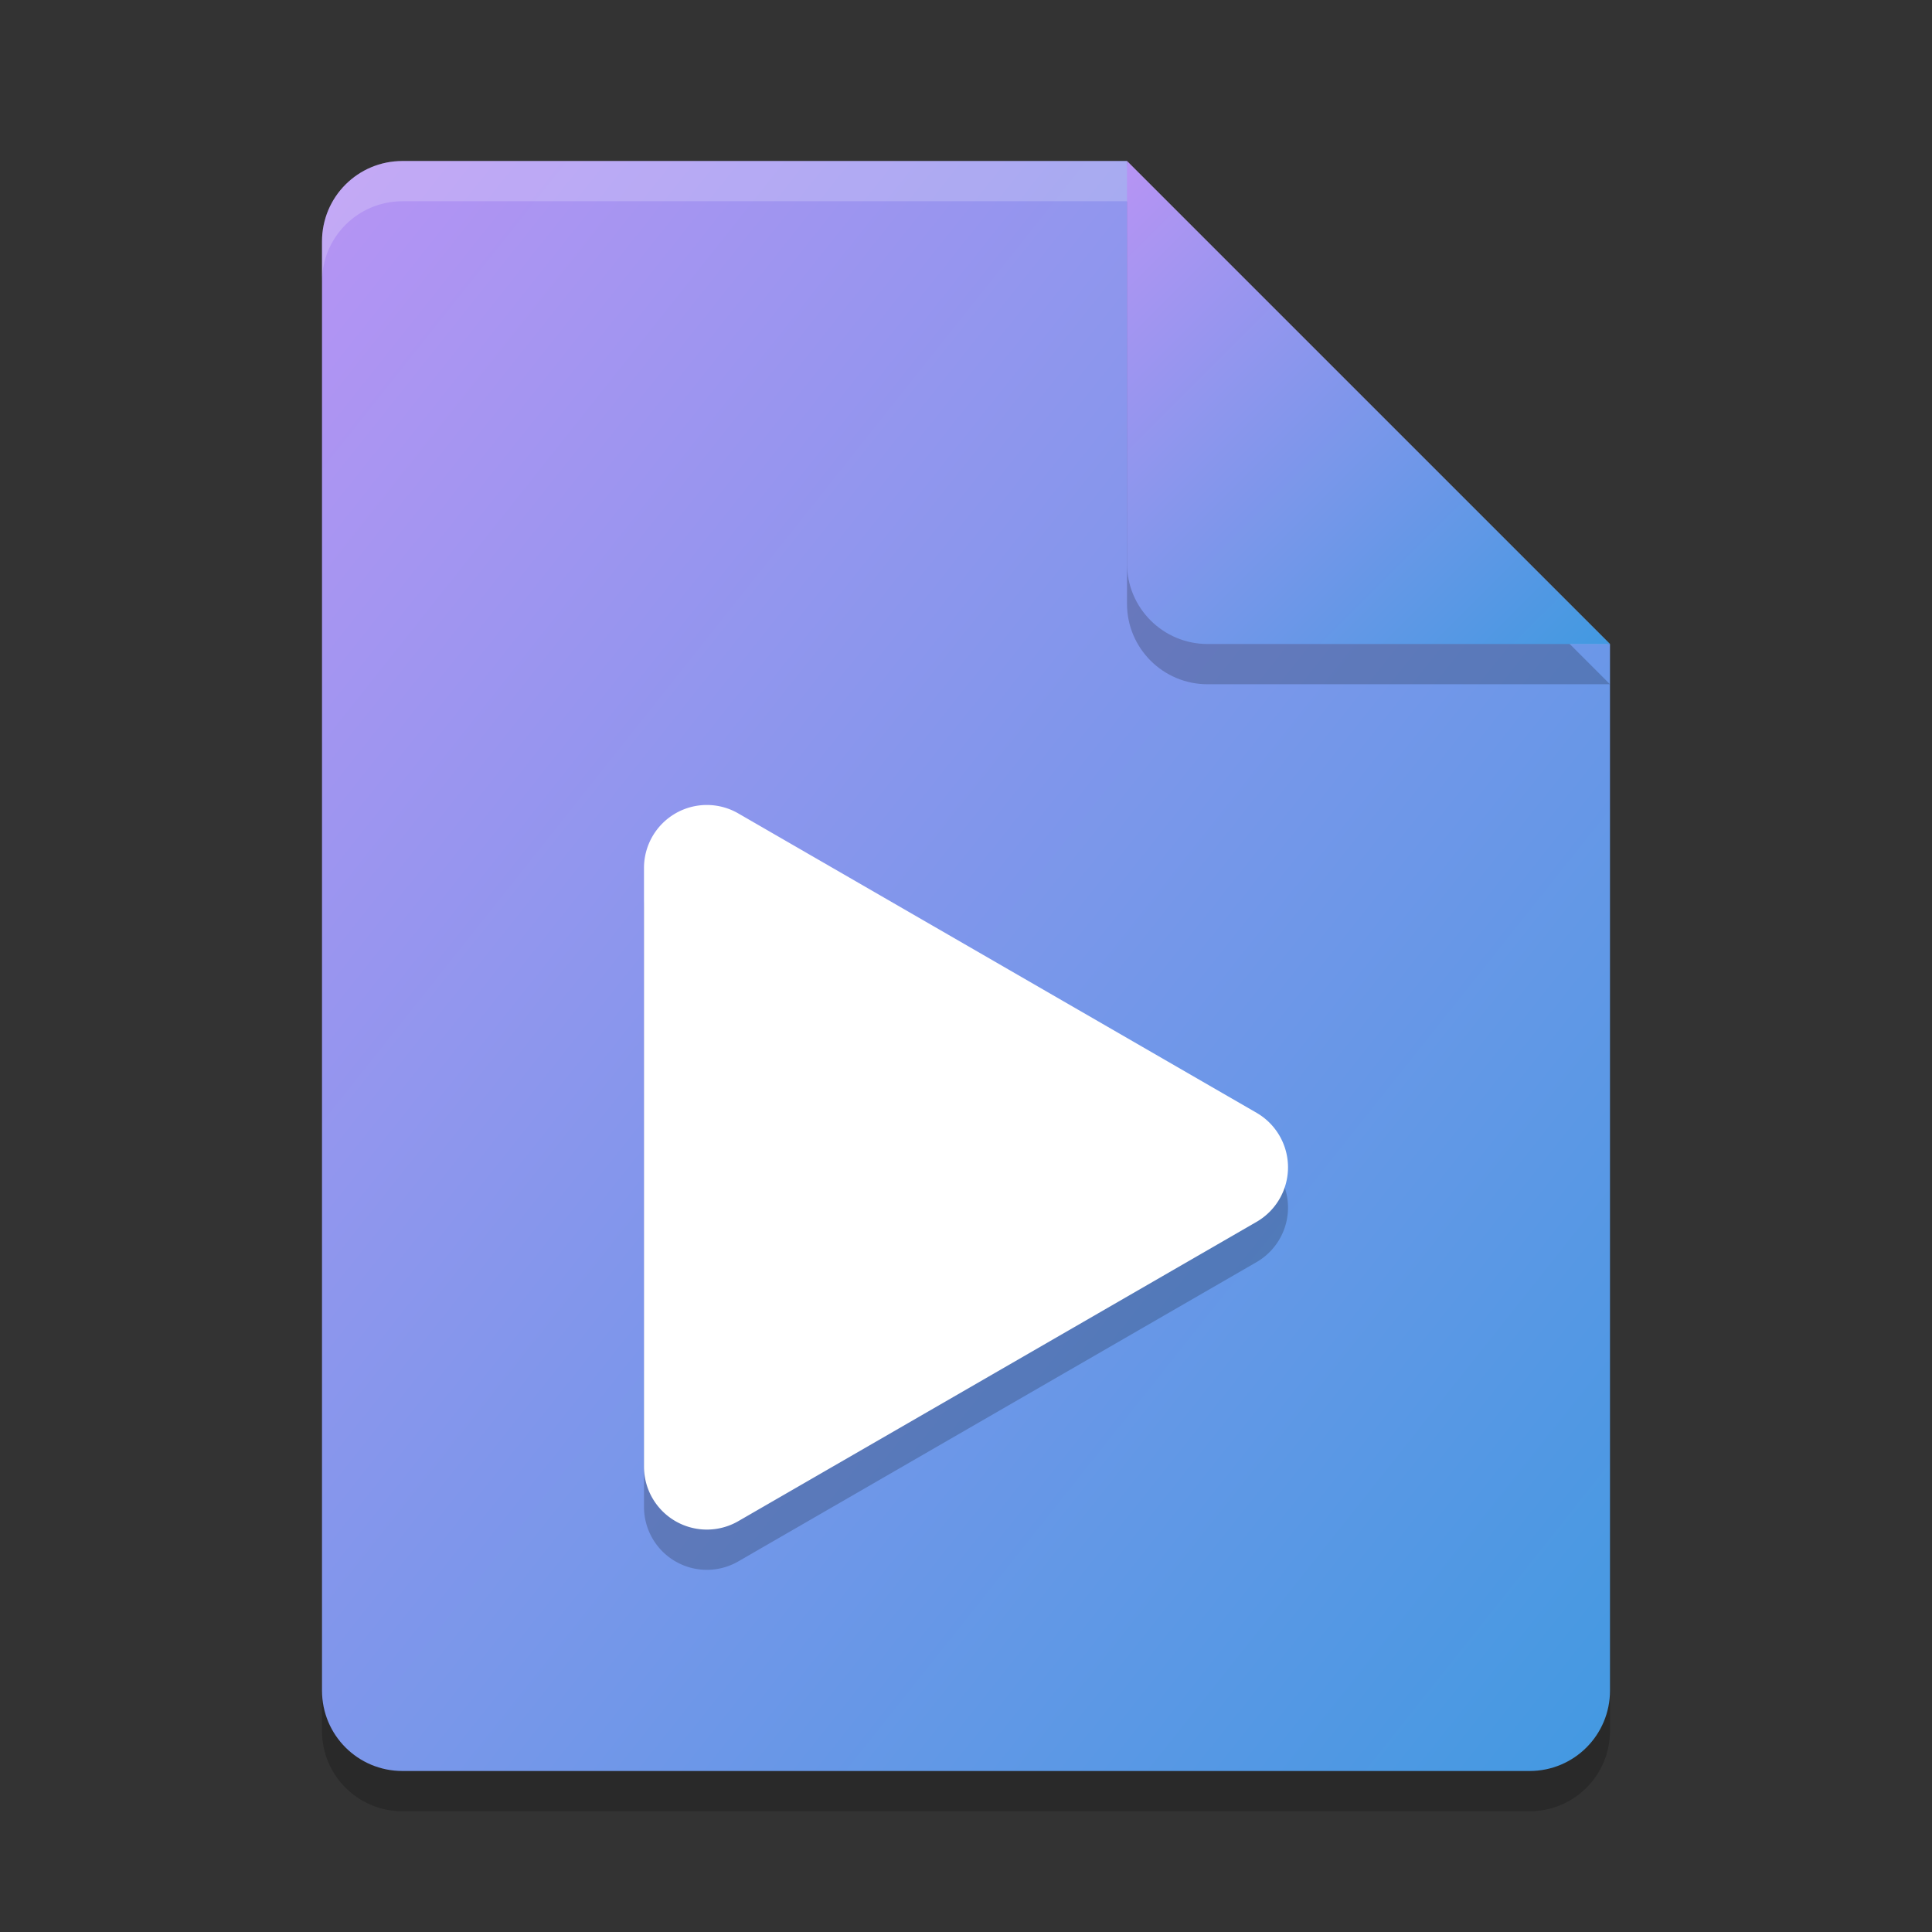 <svg xmlns="http://www.w3.org/2000/svg" width="24" height="24" version="1"><rect width="100%" height="100%" fill="#333333" stroke="none"/><defs>
<linearGradient id="ucPurpleBlue" x1="0%" y1="0%" x2="100%" y2="100%">
  <stop offset="0%" style="stop-color:#B794F4;stop-opacity:1"/>
  <stop offset="100%" style="stop-color:#4299E1;stop-opacity:1"/>
</linearGradient>
</defs>
 <path style="opacity:0.2" d="m 5,2.5 c -0.554,0 -1,0.446 -1,1 v 18 c 0,0.554 0.446,1 1,1 h 14 c 0.554,0 1,-0.446 1,-1 V 8.5 L 14.5,8 14,2.5 Z"/>
 <path fill="url(#ucPurpleBlue)" d="m5 2c-0.554 0-1 0.446-1 1v18c0 0.554 0.446 1 1 1h14c0.554 0 1-0.446 1-1v-13l-5.5-0.5-0.5-5.5z"/>
 <path fill="#fff" style="opacity:0.2" d="m5 2c-0.554 0-1 0.446-1 1v0.5c0-0.554 0.446-1 1-1h9l5.5 5.5h0.5l-6-6z"/>
 <path style="opacity:0.2" d="m 14,2.5 v 5 c 0,0.552 0.448,1 1,1 h 5 z"/>
 <path fill="url(#ucPurpleBlue)" d="m14 2v5c0 0.552 0.448 1 1 1h5l-6-6z"/>
 <path style="opacity:0.2" d="M 8.8,10.5 A 0.781,0.782 0 0 0 8,11.282 v 7.437 a 0.781,0.782 0 0 0 1.172,0.677 l 6.438,-3.718 a 0.781,0.782 0 0 0 0,-1.354 L 9.172,10.605 A 0.781,0.782 0 0 0 8.8,10.5 Z"/>
 <path style="fill:#ffffff" d="M 8.8,10 A 0.781,0.782 0 0 0 8,10.782 v 7.437 a 0.781,0.782 0 0 0 1.172,0.677 l 6.438,-3.718 a 0.781,0.782 0 0 0 0,-1.354 L 9.172,10.105 A 0.781,0.782 0 0 0 8.8,10 Z"/>
</svg>
